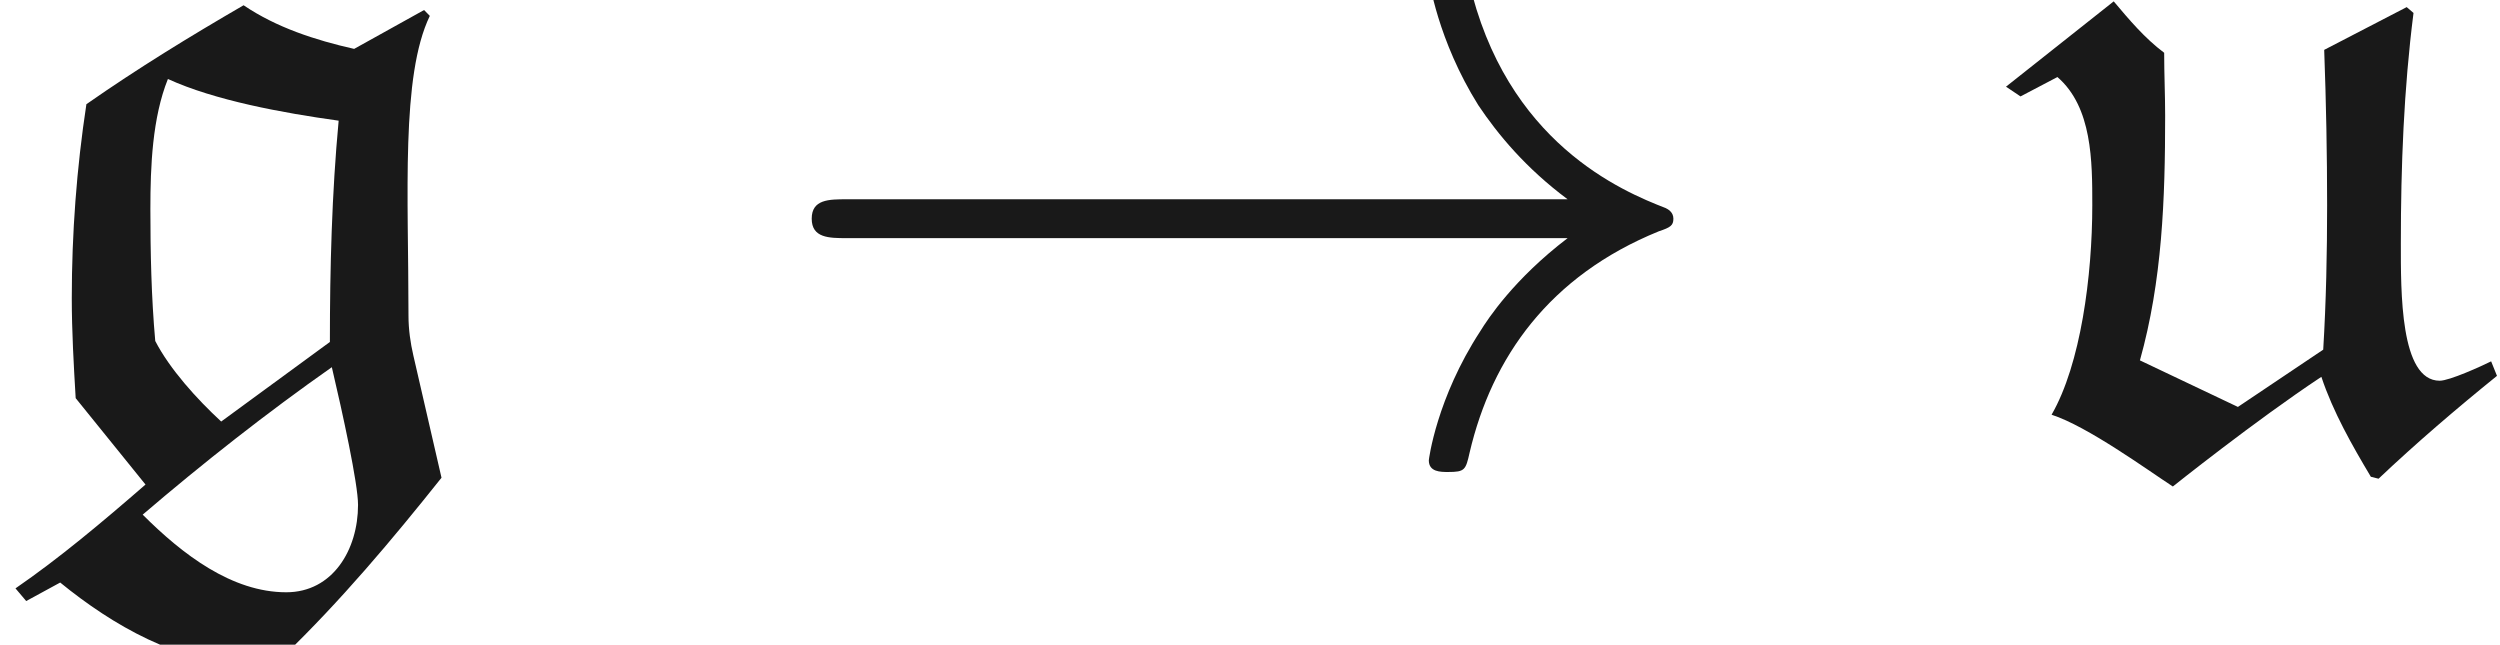 <ns0:svg xmlns:ns0="http://www.w3.org/2000/svg" xmlns:ns1="http://www.w3.org/1999/xlink" height="6.619pt" readme2tex:offset="0" version="1.1" viewBox="127.37 -54.818 25.668 6.619" width="25.668pt" xmlns:readme2tex="http://github.com/leegao/readme2tex/">
<ns0:defs>
<ns0:path d="M8.309 -2.291C7.761 -1.873 7.492 -1.465 7.412 -1.335C6.964 -0.648 6.884 -0.02 6.884 -0.01C6.884 0.11 7.004 0.11 7.083 0.11C7.253 0.11 7.263 0.09 7.303 -0.09C7.532 -1.066 8.12 -1.903 9.245 -2.361C9.365 -2.401 9.395 -2.421 9.395 -2.491S9.335 -2.59 9.315 -2.6C8.877 -2.77 7.671 -3.268 7.293 -4.941C7.263 -5.061 7.253 -5.091 7.083 -5.091C7.004 -5.091 6.884 -5.091 6.884 -4.971C6.884 -4.951 6.974 -4.324 7.392 -3.656C7.592 -3.357 7.88 -3.009 8.309 -2.69H0.907C0.727 -2.69 0.548 -2.69 0.548 -2.491S0.727 -2.291 0.907 -2.291H8.309Z" id="g1-33" />
<ns0:path d="M0.159 1.305L0.269 1.435L0.618 1.245C1.156 1.684 1.843 2.082 2.55 2.082C2.63 2.082 2.79 2.042 2.909 2.002C3.497 1.435 4.025 0.807 4.533 0.169L4.244 -1.086C4.214 -1.215 4.194 -1.355 4.194 -1.494C4.194 -2.74 4.115 -3.955 4.413 -4.573L4.354 -4.633L3.636 -4.234C3.238 -4.324 2.839 -4.453 2.501 -4.682C1.953 -4.364 1.415 -4.035 0.887 -3.666C0.787 -3.009 0.737 -2.341 0.737 -1.674C0.737 -1.335 0.757 -0.986 0.777 -0.648L1.494 0.239C1.046 0.628 0.608 0.996 0.159 1.305ZM3.407 -0.966C3.517 -0.498 3.676 0.229 3.676 0.448C3.676 0.907 3.417 1.345 2.939 1.345C2.381 1.345 1.873 0.956 1.465 0.548C2.082 0.02 2.74 -0.498 3.407 -0.966ZM2.271 -0.408C2.022 -0.638 1.743 -0.946 1.594 -1.235C1.554 -1.684 1.544 -2.142 1.544 -2.59C1.544 -3.029 1.564 -3.527 1.724 -3.925C2.202 -3.706 2.899 -3.577 3.477 -3.497C3.407 -2.75 3.387 -1.983 3.387 -1.225L2.271 -0.408Z" id="g0-103" />
<ns0:path d="M4.194 -4.663L3.347 -4.224C3.367 -3.676 3.377 -3.148 3.377 -2.63C3.377 -2.142 3.367 -1.644 3.337 -1.146L2.461 -0.558L1.455 -1.036C1.684 -1.853 1.714 -2.69 1.714 -3.547C1.714 -3.766 1.704 -3.975 1.704 -4.194C1.504 -4.344 1.345 -4.533 1.186 -4.722L0.08 -3.846L0.229 -3.746L0.608 -3.945C0.966 -3.636 0.966 -3.078 0.966 -2.63C0.966 -1.903 0.847 -0.996 0.548 -0.478C0.917 -0.359 1.534 0.09 1.793 0.259C1.793 0.259 2.64 -0.418 3.318 -0.867C3.437 -0.508 3.636 -0.159 3.826 0.159L3.905 0.179C4.294 -0.189 4.702 -0.538 5.121 -0.877L5.061 -1.026C4.961 -0.976 4.633 -0.827 4.533 -0.827C4.125 -0.827 4.134 -1.743 4.134 -2.242C4.134 -3.029 4.164 -3.816 4.264 -4.603L4.194 -4.663Z" id="g0-117" />
</ns0:defs>
<ns0:g fill-opacity="0.9" id="page1">
<ns0:use x="127.37" y="-50.082" ns1:href="#g0-103" />
<ns0:use x="135.156" y="-50.082" ns1:href="#g1-33" />
<ns0:use x="147.886" y="-50.082" ns1:href="#g0-117" />
</ns0:g>
</ns0:svg>